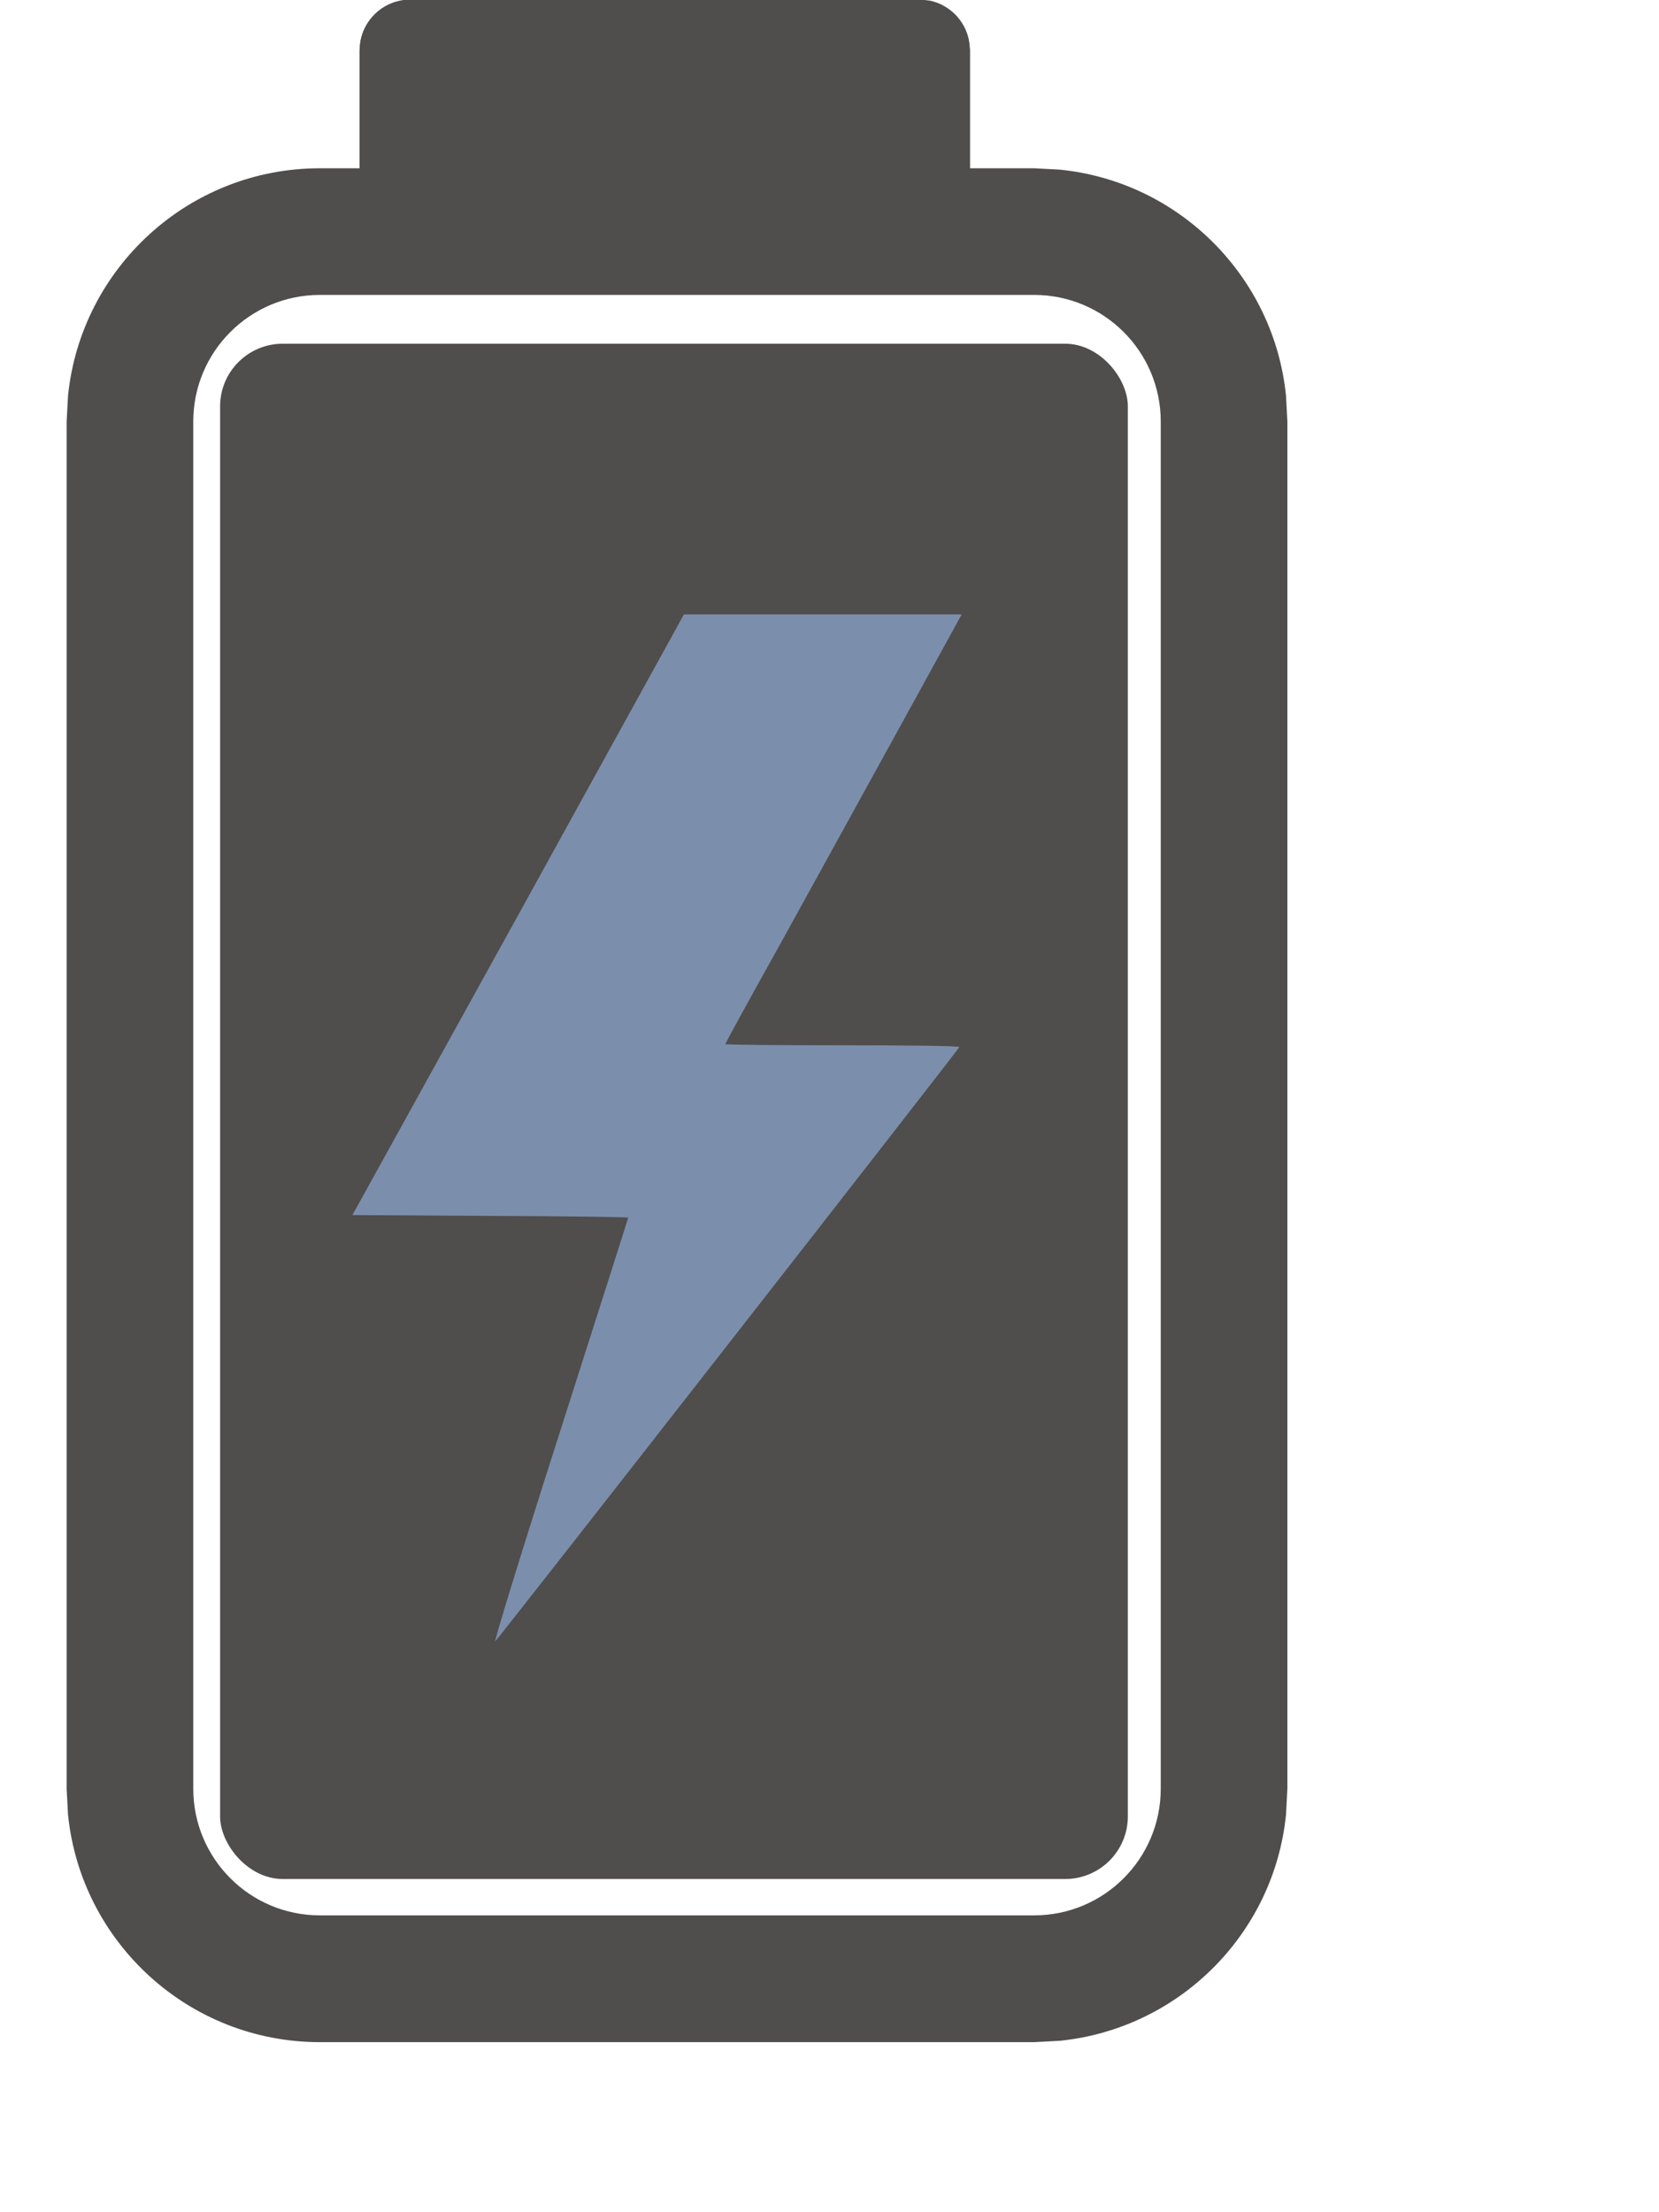 <svg width="12" height="16" viewBox="0 0 12 16" fill="none" xmlns="http://www.w3.org/2000/svg">
<g clip-path="url(#clip0_2092_112)">
<path d="M2.967 1.581C2.765 1.581 2.601 1.417 2.601 1.214V0.366C2.601 0.164 2.765 -0 2.967 -0L6.648 -0C6.851 -0 7.015 0.164 7.015 0.366V1.214C7.015 1.417 6.851 1.581 6.648 1.581L2.967 1.581Z" fill="#504D4D"/>
<path d="M8.396 3.049H9.312V12.937H8.396V3.049ZM7.48 2.133H2.314C1.808 2.133 1.398 2.543 1.398 3.049L1.398 12.937C1.398 13.443 1.808 13.853 2.314 13.853H7.48C7.986 13.853 8.396 13.443 8.396 12.937H9.312L9.302 13.125C9.215 13.987 8.529 14.672 7.667 14.76L7.48 14.77H2.314C1.366 14.77 0.586 14.049 0.492 13.125L0.482 12.937L0.482 3.049L0.492 2.862C0.586 1.938 1.366 1.217 2.314 1.217H7.48L7.667 1.227C8.529 1.314 9.215 2 9.302 2.862L9.312 3.049H8.396C8.396 2.543 7.986 2.133 7.48 2.133Z" fill="#504D4D"/>
<rect x="1.592" y="2.486" width="6.566" height="11.104" rx="0.453" fill="#504D4D"/>
<g clip-path="url(#clip1_2092_112)">
<path d="M3.749 6.617L2.549 8.788L3.546 8.794C4.096 8.796 4.544 8.802 4.544 8.807C4.544 8.811 4.321 9.509 4.05 10.357C3.778 11.206 3.569 11.885 3.583 11.87C3.643 11.804 6.939 7.584 6.939 7.573C6.939 7.564 6.559 7.56 6.093 7.56C5.628 7.56 5.246 7.556 5.246 7.552C5.246 7.547 5.428 7.214 5.653 6.811C5.876 6.407 6.26 5.709 6.508 5.259L6.956 4.444H5.952H4.947L3.749 6.617Z" fill="#7B8FAC"/>
</g>
<path d="M6.65 -0.003L6.723 0.004C6.866 0.033 6.979 0.146 7.008 0.289L7.016 0.363V1.211L7.008 1.285C6.979 1.428 6.866 1.541 6.723 1.57L6.65 1.578L2.967 1.578C2.79 1.578 2.643 1.452 2.609 1.285L2.601 1.211V0.363L2.609 0.289C2.643 0.123 2.79 -0.003 2.967 -0.003L6.65 -0.003Z" fill="#504D4D"/>
</g>
<defs>
<clipPath id="clip0_2092_112">
<rect width="16" height="12" fill="white" transform="matrix(0 -1 1 0 0 16)"/>
</clipPath>
<clipPath id="clip1_2092_112">
<rect width="4.5" height="7.499" fill="white" transform="translate(2.5 4.4)"/>
</clipPath>
</defs>
</svg>
